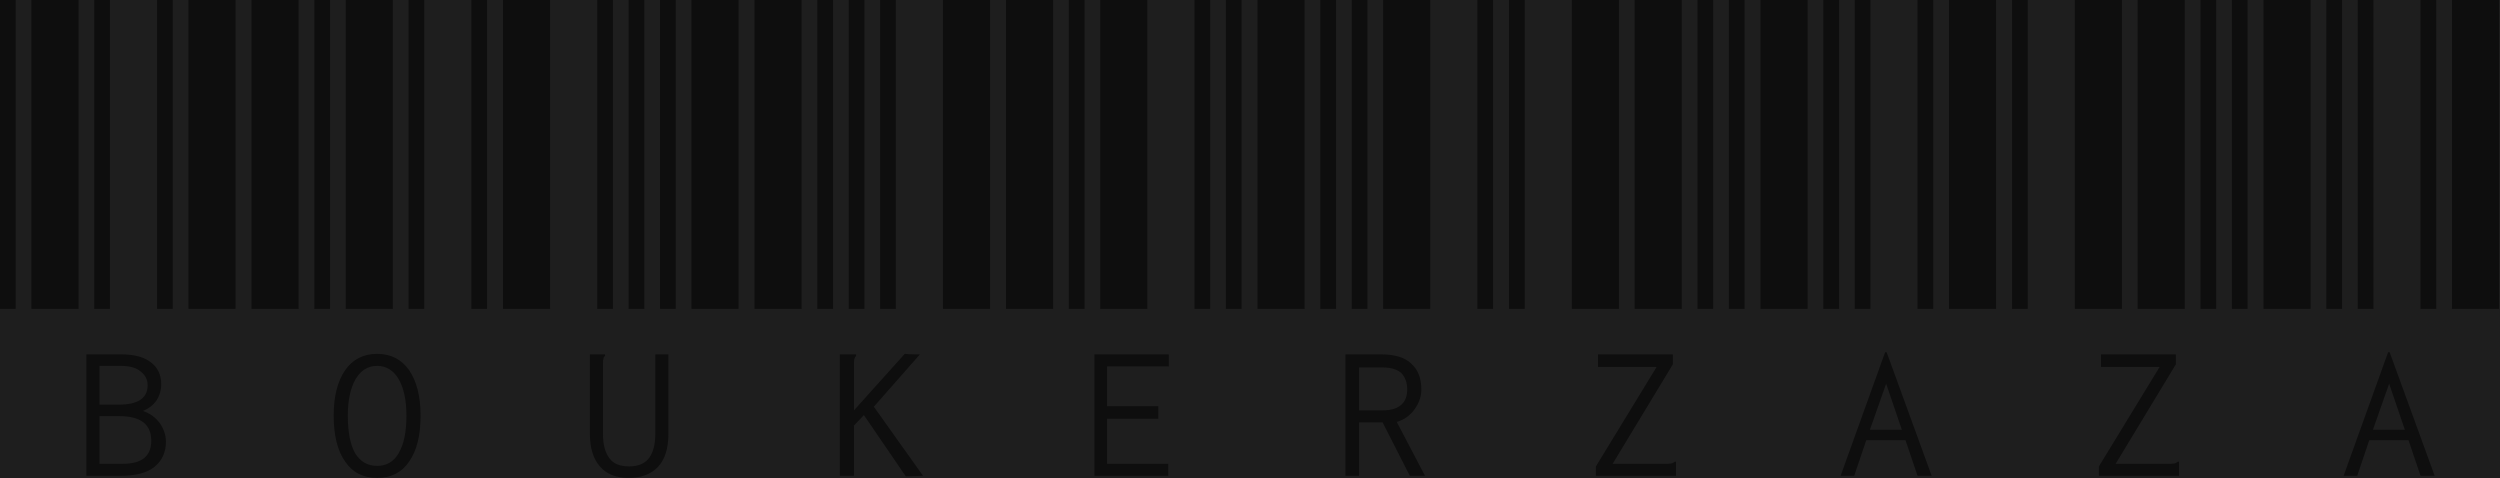 <svg width="2388" height="457" viewBox="0 0 2388 457" fill="none" xmlns="http://www.w3.org/2000/svg">
<rect width="2388" height="457" fill="#1E1E1E"/>
<path d="M0 295V-1.66893e-05H15V295H0ZM30 295V-1.66893e-05H75V295H30ZM90 295V-1.66893e-05H105V295H90ZM150 295V-1.66893e-05H165V295H150ZM180 295V-1.66893e-05H225V295H180ZM82.5 338.5H115.5C128.167 338.5 137.667 341 144 346C150.667 351 154 358 154 367C154 372.667 152.5 377.833 149.5 382.5C146.167 387.167 141.833 390.5 136.5 392.5C143.167 394.833 148.5 398.667 152.5 404C156.5 409.667 158.5 415.667 158.5 422C158.5 432 154.833 440 147.5 446C140.5 451.667 129.667 454.5 115 454.5H82.5V338.5ZM113.5 386.5C131.833 386.5 141 380.333 141 368C141 362.667 138.833 358.333 134.5 355C130.5 351.333 124.167 349.5 115.5 349.5H95V386.5H113.5ZM117.5 443C135.5 443 144.5 435.667 144.5 421C144.5 405.333 134.333 397.5 114 397.5H95V443H117.5ZM240.234 295V-1.66893e-05H285.234V295H240.234ZM300.234 295V-1.66893e-05H315.234V295H300.234ZM330.234 295V-1.66893e-05H375.234V295H330.234ZM390.234 295V-1.66893e-05H405.234V295H390.234ZM450.234 295V-1.66893e-05H465.234V295H450.234ZM360.234 456.5C346.901 456.5 336.734 451.333 329.734 441C322.401 430.667 318.734 416 318.734 397C318.734 378.667 322.401 364.167 329.734 353.5C337.068 343.167 347.234 338 360.234 338C373.234 338 383.401 343.167 390.734 353.5C398.068 364.167 401.734 378.667 401.734 397C401.734 416 398.068 430.667 390.734 441C383.734 451.333 373.568 456.5 360.234 456.5ZM360.234 445C369.234 445 376.068 441 380.734 433C385.734 424.667 388.234 412.667 388.234 397C388.234 382.333 385.734 370.667 380.734 362C375.734 353.667 368.901 349.5 360.234 349.5C351.568 349.5 344.734 353.667 339.734 362C334.734 370.667 332.234 382.333 332.234 397C332.234 412.667 334.568 424.667 339.234 433C344.234 441 351.234 445 360.234 445ZM480.469 295V-1.66893e-05H525.469V295H480.469ZM570.469 295V-1.66893e-05H585.469V295H570.469ZM600.469 295V-1.66893e-05H615.469V295H600.469ZM630.469 295V-1.66893e-05H645.469V295H630.469ZM660.469 295V-1.66893e-05H705.469V295H660.469ZM600.469 456.5C588.469 456.5 579.302 452.833 572.969 445.5C566.635 438.167 563.469 427.833 563.469 414.5V338.5H577.969V340C576.969 340.667 576.469 341.5 576.469 342.5C576.135 343.167 575.969 344.667 575.969 347V414.5C575.969 424.5 577.969 432.167 581.969 437.5C585.635 442.833 591.969 445.5 600.969 445.5C609.635 445.5 615.969 442.833 619.969 437.5C623.969 432.167 625.969 424.333 625.969 414V338.5H638.469V414C638.469 428.333 635.135 439 628.469 446C621.802 453 612.469 456.5 600.469 456.5ZM720.703 295V-1.66893e-05H765.703V295H720.703ZM780.703 295V-1.66893e-05H795.703V295H780.703ZM810.703 295V-1.66893e-05H825.703V295H810.703ZM840.703 295V-1.66893e-05H855.703V295H840.703ZM900.703 295V-1.66893e-05H945.703V295H900.703ZM825.203 396.5L815.703 406.5V454.5H802.203V338.5H817.703V340C817.036 340.667 816.536 341.5 816.203 342.5C815.87 343.167 815.703 344.667 815.703 347V392L864.203 338C867.203 338.333 870.37 338.5 873.703 338.5H878.703L834.703 388.5L881.703 454.5L865.203 455L825.203 396.5ZM960.938 295V-1.66893e-05H1005.94V295H960.938ZM1020.94 295V-1.66893e-05H1035.94V295H1020.94ZM1050.94 295V-1.66893e-05H1095.94V295H1050.94ZM1140.94 295V-1.66893e-05H1155.94V295H1140.94ZM1170.94 295V-1.66893e-05H1185.94V295H1170.94ZM1045.44 338.5H1116.44V350H1057.44V388H1106.44V400H1057.44V443H1115.94V454.5H1045.44V338.5ZM1201.17 295V-1.66893e-05H1246.17V295H1201.17ZM1261.17 295V-1.66893e-05H1276.17V295H1261.17ZM1291.17 295V-1.66893e-05H1306.17V295H1291.17ZM1321.17 295V-1.66893e-05H1366.17V295H1321.17ZM1411.17 295V-1.66893e-05H1426.17V295H1411.17ZM1285.17 338.5H1319.17C1332.51 338.5 1342.17 341.5 1348.17 347.5C1354.51 353.167 1357.67 361.333 1357.67 372C1357.67 378.667 1355.51 385 1351.17 391C1346.84 397 1341.17 401 1334.17 403L1361.17 454.5H1346.67L1320.67 403.5H1298.17V454.5H1285.17V338.5ZM1320.67 392C1328.67 392 1334.67 390.167 1338.67 386.5C1342.34 383.167 1344.17 378.333 1344.17 372C1344.17 365.667 1342.34 360.5 1338.67 356.5C1334.67 352.833 1328.67 351 1320.67 351H1298.17V392H1320.67ZM1441.41 295V-1.66893e-05H1456.41V295H1441.41ZM1501.41 295V-1.66893e-05H1546.41V295H1501.41ZM1561.41 295V-1.66893e-05H1606.41V295H1561.41ZM1621.41 295V-1.66893e-05H1636.41V295H1621.41ZM1651.41 295V-1.66893e-05H1666.41V295H1651.41ZM1524.41 445.5L1582.41 350.5H1526.41V338.5H1597.91V348L1540.41 443H1592.91C1594.91 443 1596.41 442.833 1597.41 442.5C1598.07 442.167 1598.91 441.667 1599.91 441H1600.91V454.5H1524.41V445.5ZM1681.64 295V-1.66893e-05H1726.64V295H1681.64ZM1741.64 295V-1.66893e-05H1756.64V295H1741.64ZM1771.64 295V-1.66893e-05H1786.64V295H1771.64ZM1831.64 295V-1.66893e-05H1846.64V295H1831.64ZM1861.64 295V-1.66893e-05H1906.64V295H1861.64ZM1820.14 420.5H1782.64L1771.14 454.5H1758.14L1800.64 336.5H1802.14L1845.14 454.5H1831.64L1820.14 420.5ZM1816.64 410.5L1801.64 366.5L1786.14 410.5H1816.64ZM1921.88 295V-1.66893e-05H1936.88V295H1921.88ZM1981.88 295V-1.66893e-05H2026.88V295H1981.88ZM2041.88 295V-1.66893e-05H2086.88V295H2041.88ZM2101.88 295V-1.66893e-05H2116.88V295H2101.88ZM2131.88 295V-1.66893e-05H2146.88V295H2131.88ZM2004.88 445.5L2062.88 350.5H2006.88V338.5H2078.38V348L2020.88 443H2073.38C2075.38 443 2076.88 442.833 2077.88 442.5C2078.54 442.167 2079.38 441.667 2080.38 441H2081.38V454.5H2004.88V445.5ZM2162.11 295V-1.66893e-05H2207.11V295H2162.11ZM2222.11 295V-1.66893e-05H2237.11V295H2222.11ZM2252.11 295V-1.66893e-05H2267.11V295H2252.11ZM2312.11 295V-1.66893e-05H2327.11V295H2312.11ZM2342.11 295V-1.66893e-05H2387.11V295H2342.11ZM2300.61 420.5H2263.11L2251.61 454.5H2238.61L2281.11 336.5H2282.61L2325.61 454.5H2312.11L2300.61 420.5ZM2297.11 410.5L2282.11 366.5L2266.61 410.5H2297.11Z" fill="#0E0E0E"/>
</svg>
